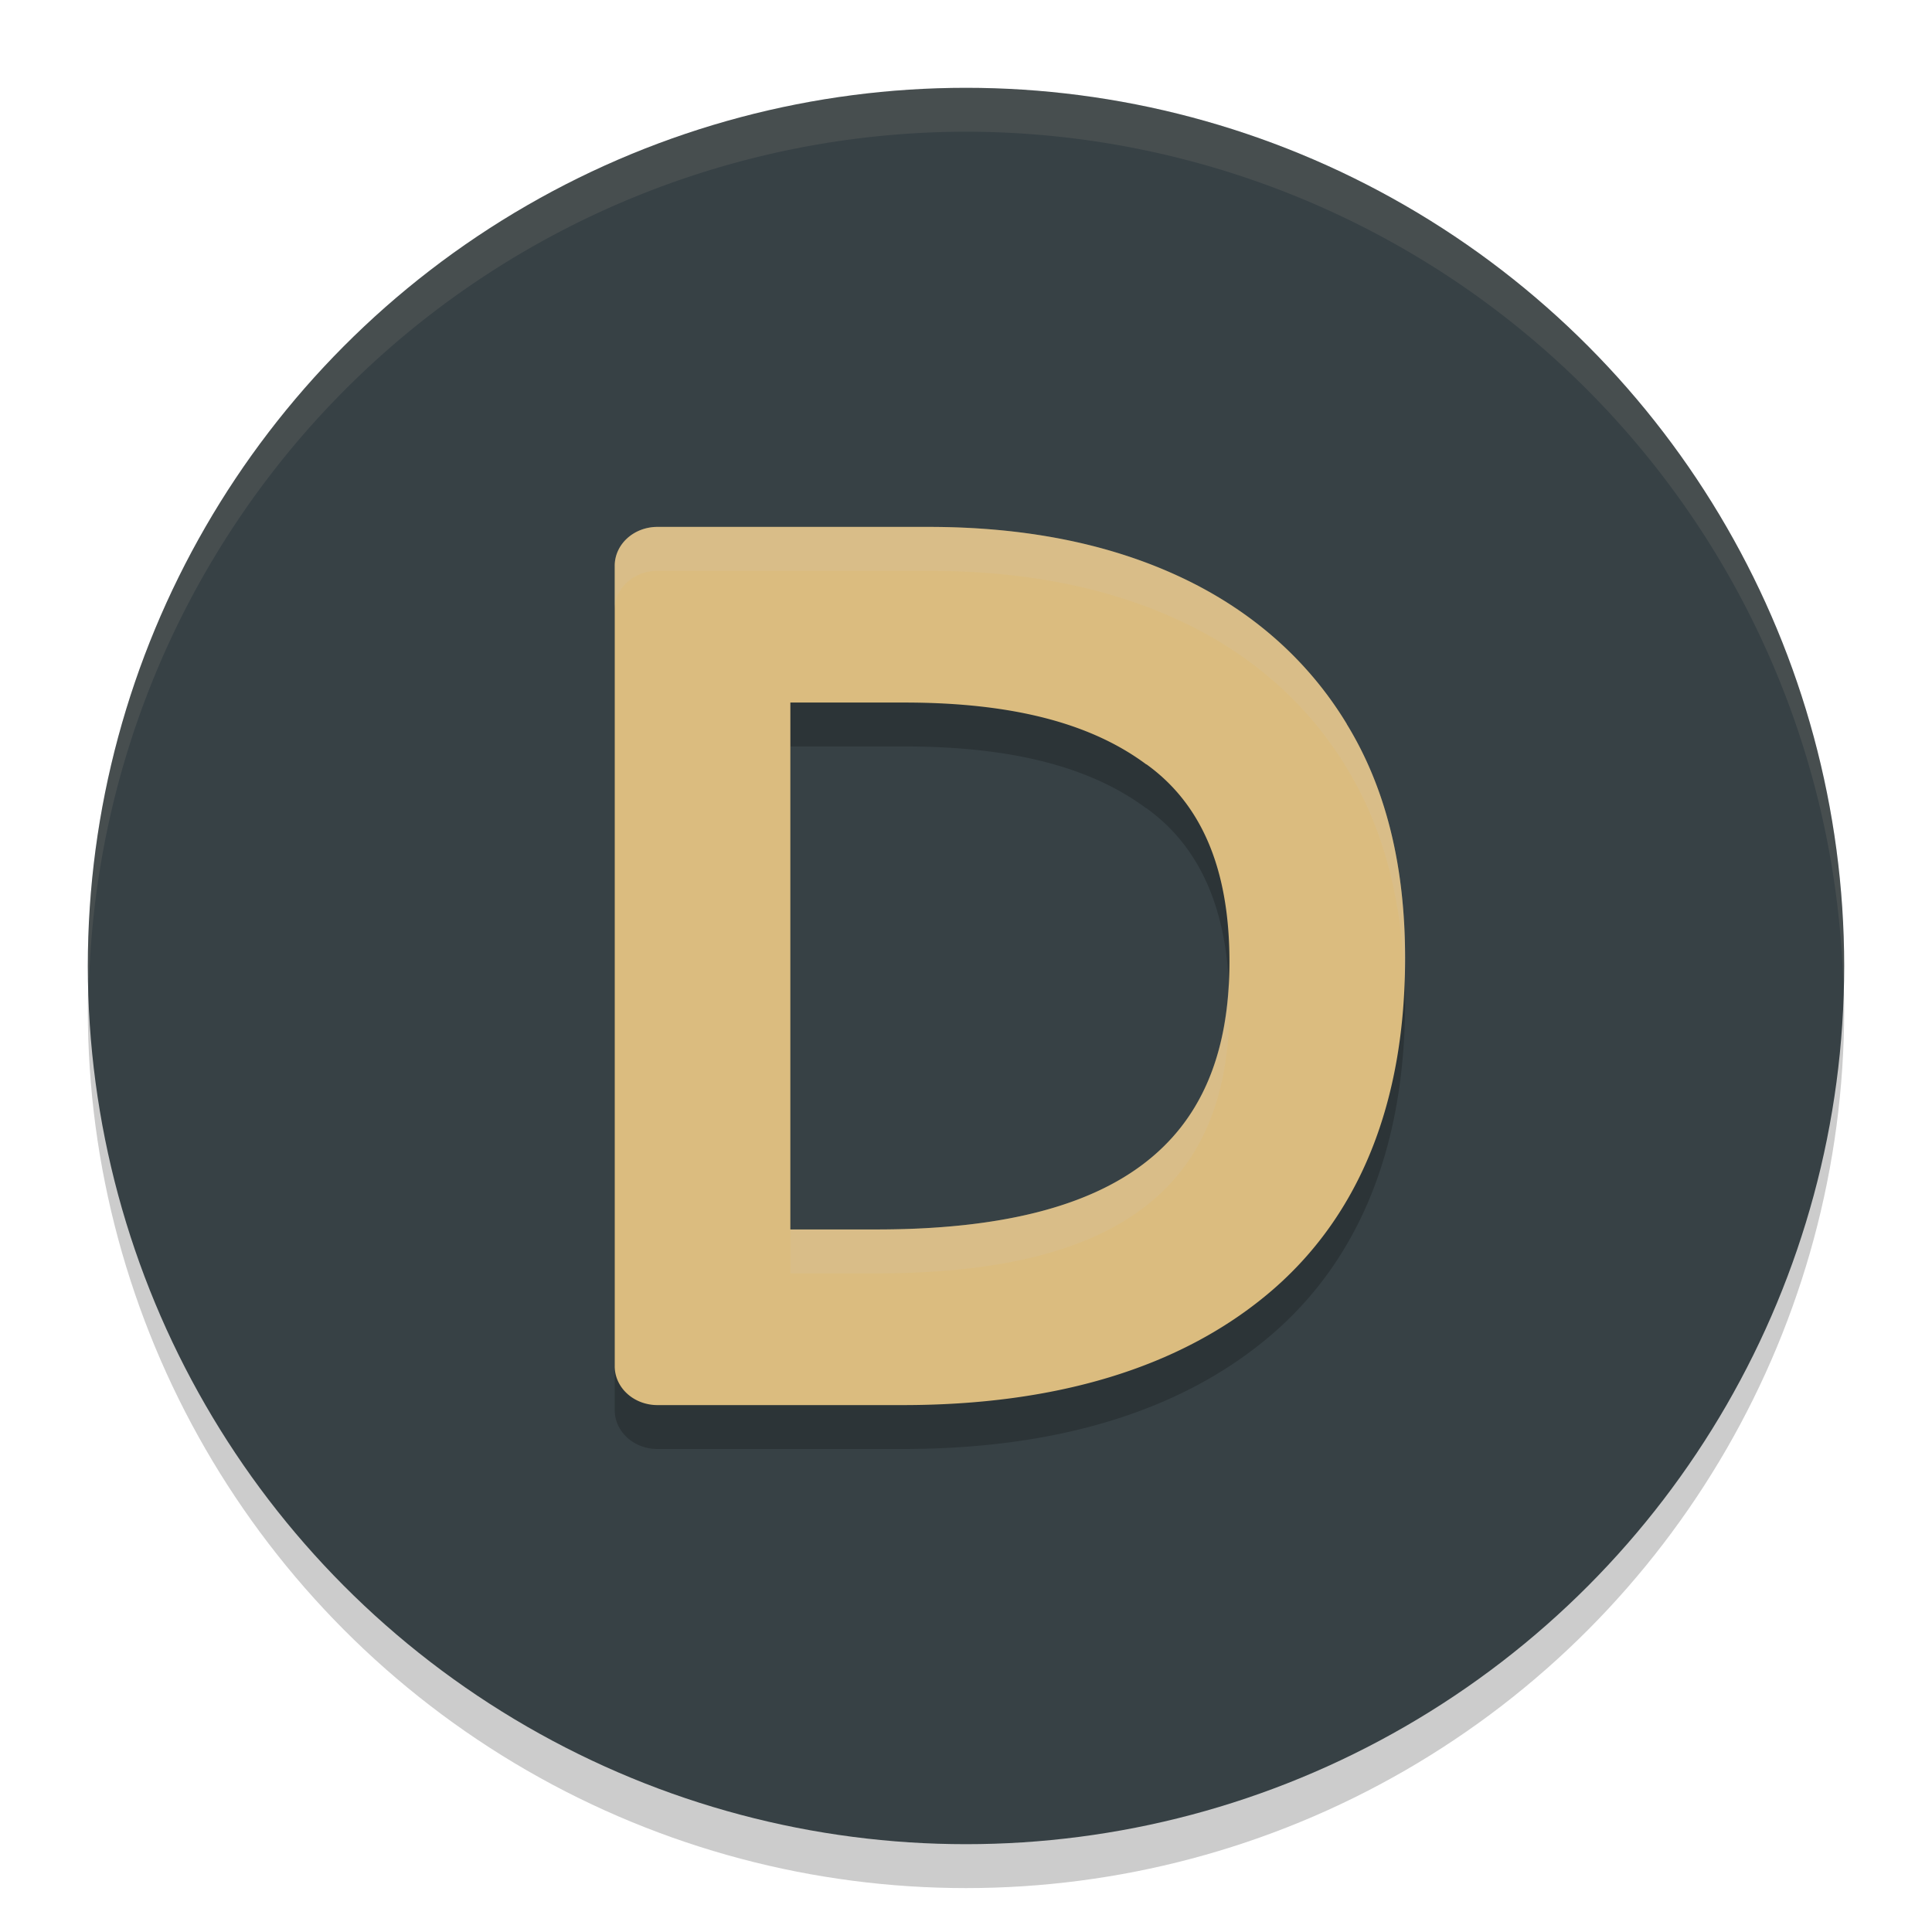 <svg xmlns="http://www.w3.org/2000/svg" width="22" height="22" version="1.1">
 <circle style="opacity:0.2" cx="11" cy="11.5" r="10"/>
 <circle style="fill:#374145" cx="11" cy="11" r="10"/>
 <path style="opacity:0.1;fill:#d3c6aa" d="M 11,1 A 10,10 0 0 0 1,11 10,10 0 0 0 1.011,11.291 10,10 0 0 1 11,1.5 10,10 0 0 1 20.989,11.209 10,10 0 0 0 21,11 10,10 0 0 0 11,1 Z"/>
 <path style="opacity:0.2" d="M 7.486,6.5 A 0.486,0.442 0 0 0 7,6.943 V 16.057 A 0.486,0.442 0 0 0 7.486,16.5 h 2.793 c 1.73,0 3.153,-0.417 4.176,-1.281 C 15.498,14.337 16,13.031 16,11.41 16,10.377 15.788,9.483 15.336,8.746 v -0.002 C 14.89,8.008 14.237,7.437 13.416,7.059 12.597,6.681 11.645,6.5 10.574,6.5 Z M 9,8.5 h 1.297 c 1.259,0 2.14,0.247 2.754,0.703 a 0.546,0.424 0 0 0 0.006,0.002 C 13.658,9.639 14,10.356 14,11.451 14,12.537 13.654,13.272 13.023,13.752 12.393,14.232 11.415,14.5 9.982,14.5 H 9 Z"/>
 <path style="fill:#dbbc7f" d="M 7.486,6 A 0.486,0.442 0 0 0 7,6.443 V 15.557 A 0.486,0.442 0 0 0 7.486,16 h 2.793 c 1.73,0 3.153,-0.417 4.176,-1.281 C 15.498,13.837 16,12.531 16,10.91 16,9.877 15.788,8.983 15.336,8.246 v -0.002 C 14.89,7.508 14.237,6.937 13.416,6.559 12.597,6.181 11.645,6 10.574,6 Z M 9,8 h 1.297 c 1.259,0 2.14,0.247 2.754,0.703 a 0.546,0.424 0 0 0 0.006,0.002 C 13.658,9.139 14,9.856 14,10.951 14,12.037 13.654,12.772 13.023,13.252 12.393,13.732 11.415,14 9.982,14 H 9 Z"/>
 <path style="opacity:0.2;fill:#d3c6aa" d="M 7.486,6 A 0.486,0.442 0 0 0 7,6.443 v 0.5 A 0.486,0.442 0 0 1 7.486,6.5 h 3.088 c 1.07,0 2.023,0.181 2.842,0.559 0.821,0.378 1.474,0.95 1.92,1.686 v 0.002 C 15.756,9.431 15.966,10.252 15.994,11.193 15.998,11.1 16,11.006 16,10.91 16,9.877 15.788,8.983 15.336,8.246 v -0.002 C 14.89,7.508 14.237,6.937 13.416,6.559 12.597,6.181 11.645,6 10.574,6 Z m 6.506,5.199 c -0.05,0.95 -0.387,1.61 -0.969,2.053 C 12.393,13.732 11.415,14 9.982,14 H 9 v 0.5 h 0.982 c 1.433,0 2.41,-0.268 3.041,-0.748 C 13.654,13.272 14,12.537 14,11.451 c 0,-0.087 -0.004,-0.17 -0.008,-0.252 z"/>
</svg>
